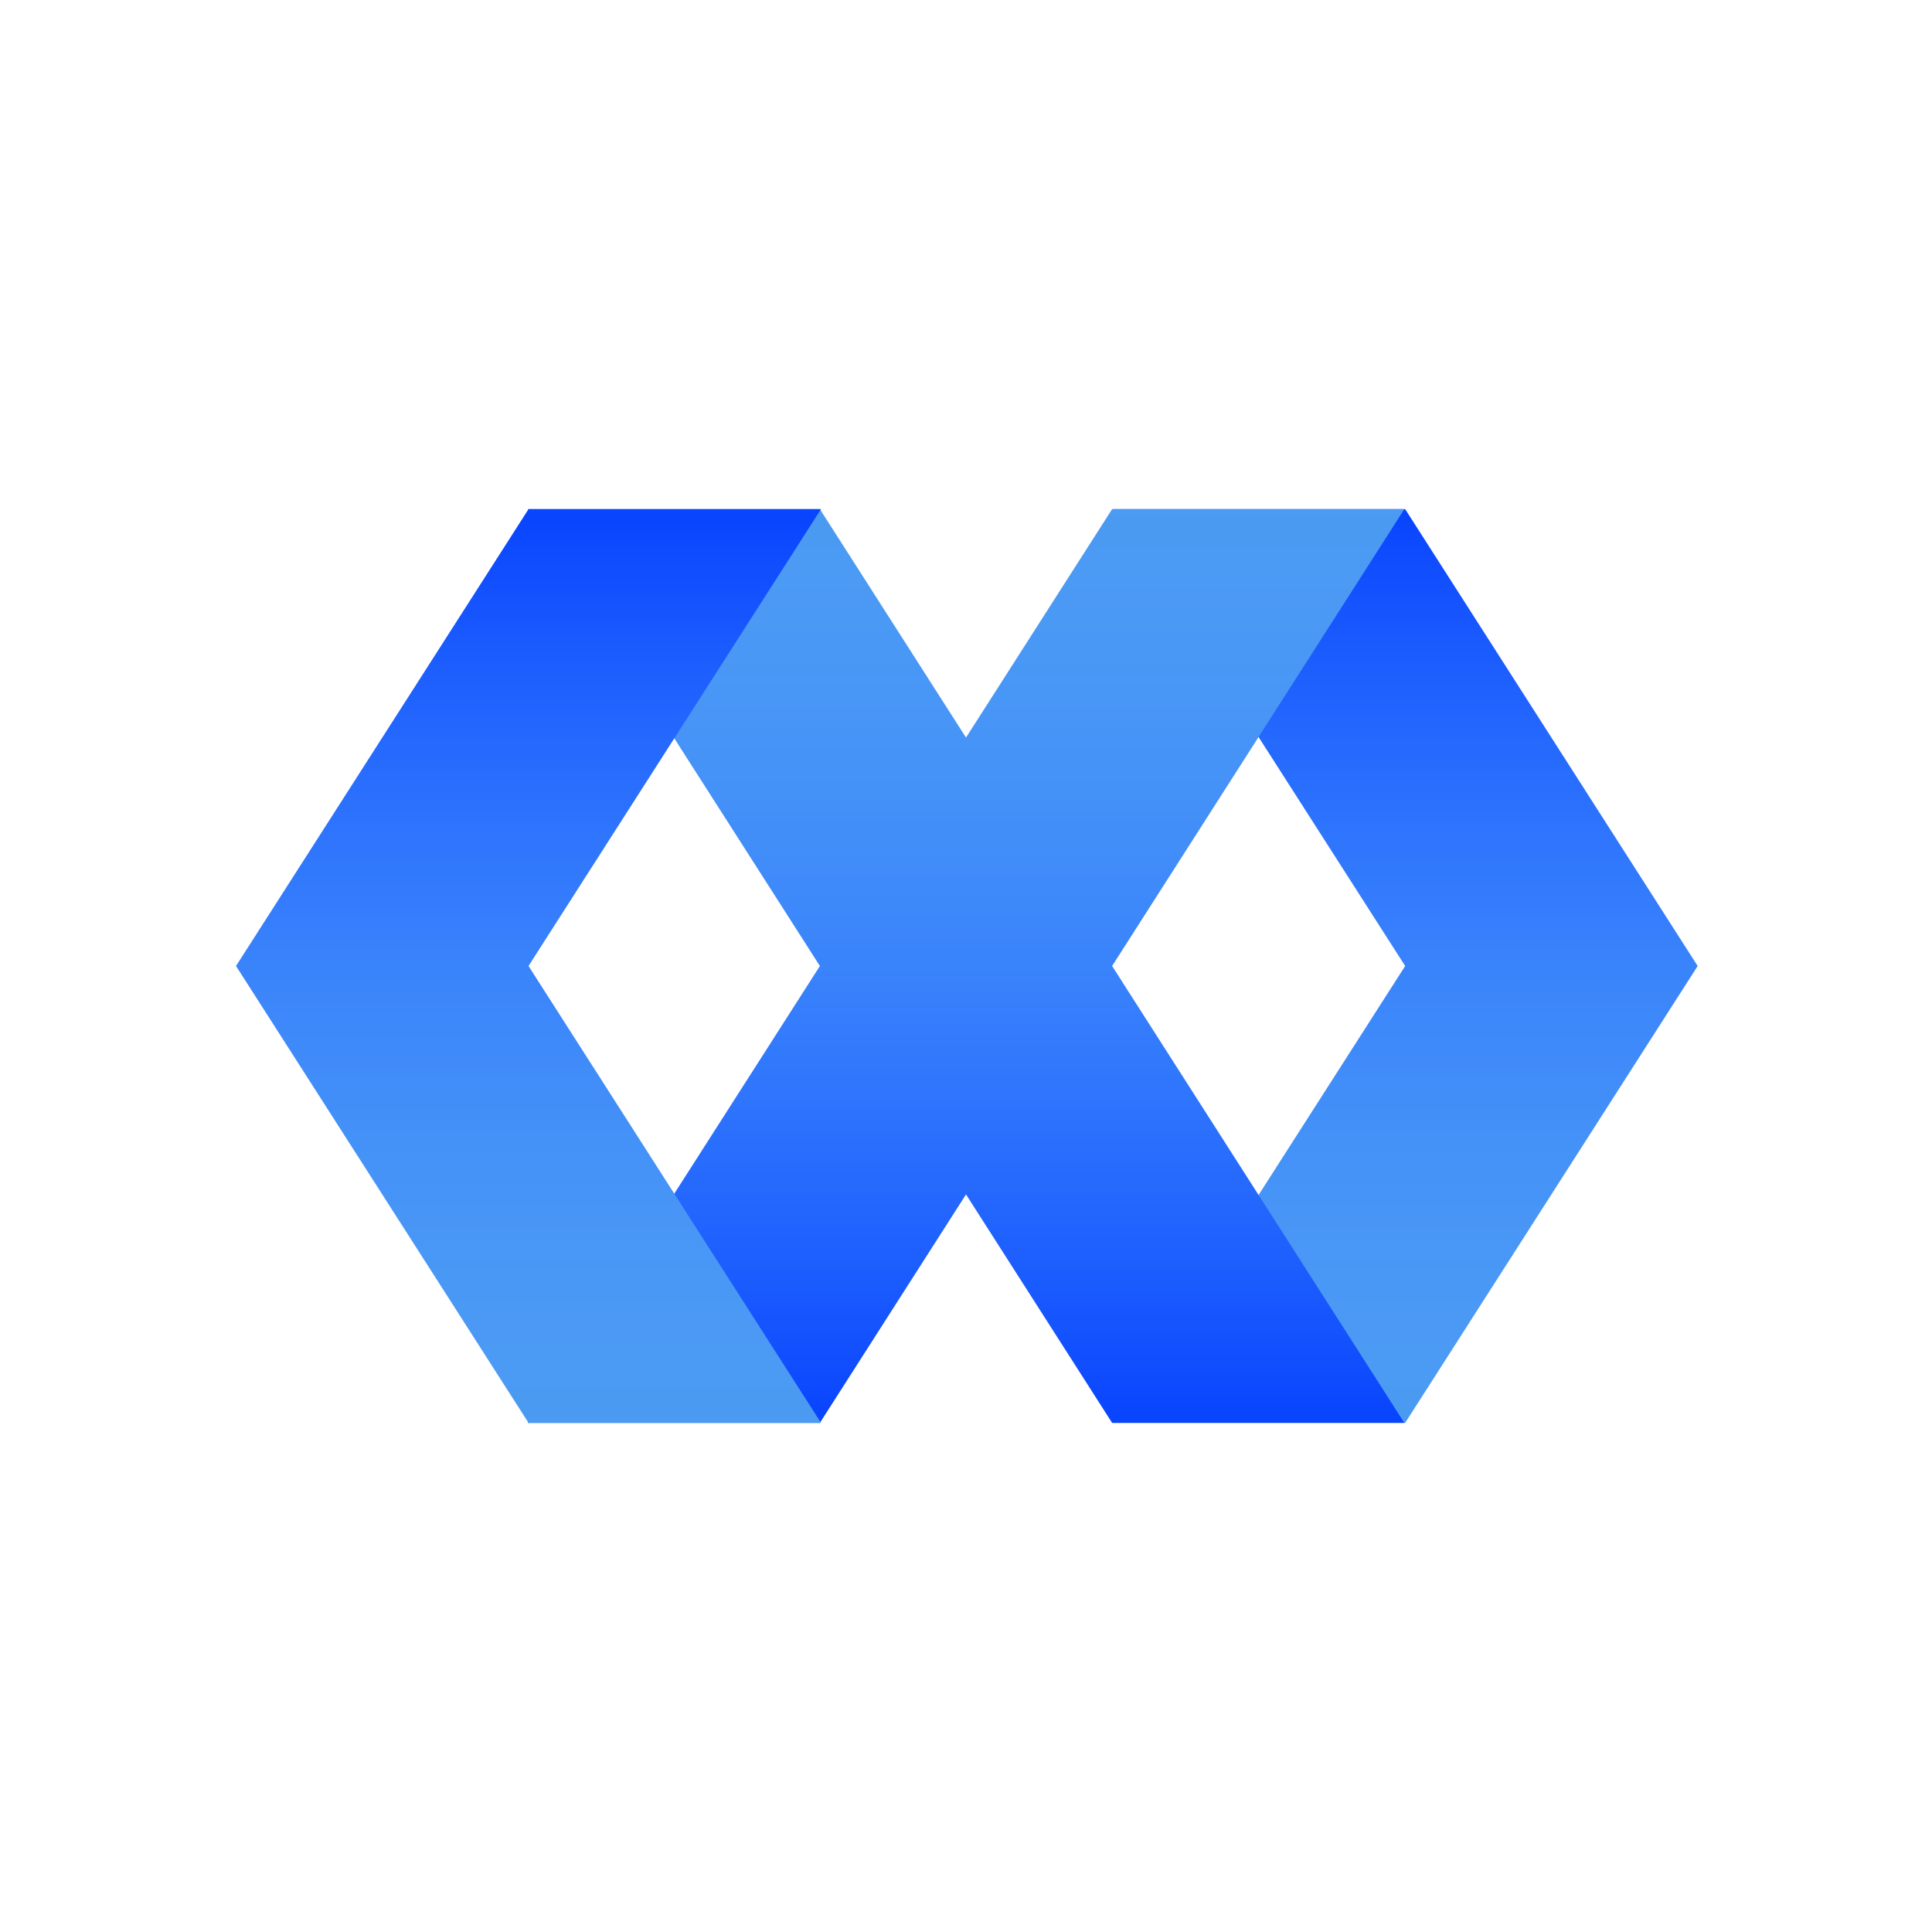 <svg xmlns="http://www.w3.org/2000/svg" width="1146" height="1146" overflow="hidden" xmlns:v="https://vecta.io/nano"><defs><clipPath id="A"><path d="M-436 67H710v1146H-436z"/></clipPath><linearGradient x1="173.5" y1="0" x2="173.5" y2="542" gradientUnits="userSpaceOnUse" spreadMethod="reflect" id="B"><stop offset="0" stop-color="#4c9bf2"/><stop offset=".012" stop-color="#4b9af2"/><stop offset=".035" stop-color="#4b9af2"/><stop offset=".047" stop-color="#4b9af3"/><stop offset=".081" stop-color="#4b9af3"/><stop offset=".093" stop-color="#4b99f4"/><stop offset=".105" stop-color="#4b99f4"/><stop offset=".116" stop-color="#4a99f4"/><stop offset=".128" stop-color="#4a99f4"/><stop offset=".14" stop-color="#4a98f5"/><stop offset=".151" stop-color="#4a98f5"/><stop offset=".163" stop-color="#4998f5"/><stop offset=".174" stop-color="#4997f5"/><stop offset=".186" stop-color="#4997f6"/><stop offset=".198" stop-color="#4896f6"/><stop offset=".209" stop-color="#4896f6"/><stop offset=".221" stop-color="#4895f6"/><stop offset=".233" stop-color="#4795f7"/><stop offset=".244" stop-color="#4794f7"/><stop offset=".256" stop-color="#4694f7"/><stop offset=".267" stop-color="#4693f7"/><stop offset=".279" stop-color="#4593f7"/><stop offset=".291" stop-color="#4592f8"/><stop offset=".302" stop-color="#4491f8"/><stop offset=".314" stop-color="#4491f8"/><stop offset=".326" stop-color="#4390f8"/><stop offset=".337" stop-color="#438ff8"/><stop offset=".349" stop-color="#428ef9"/><stop offset=".36" stop-color="#428ef9"/><stop offset=".372" stop-color="#418df9"/><stop offset=".384" stop-color="#408cf9"/><stop offset=".395" stop-color="#408bf9"/><stop offset=".407" stop-color="#3f8afa"/><stop offset=".419" stop-color="#3e8afa"/><stop offset=".43" stop-color="#3e89fa"/><stop offset=".442" stop-color="#3d88fa"/><stop offset=".453" stop-color="#3c87fa"/><stop offset=".465" stop-color="#3c86fa"/><stop offset=".477" stop-color="#3b85fb"/><stop offset=".488" stop-color="#3a84fb"/><stop offset=".5" stop-color="#3983fb"/><stop offset=".512" stop-color="#3882fb"/><stop offset=".523" stop-color="#3881fb"/><stop offset=".535" stop-color="#3780fb"/><stop offset=".547" stop-color="#367efc"/><stop offset=".558" stop-color="#357dfc"/><stop offset=".57" stop-color="#347cfc"/><stop offset=".581" stop-color="#337bfc"/><stop offset=".593" stop-color="#327afc"/><stop offset=".605" stop-color="#3179fc"/><stop offset=".616" stop-color="#3077fc"/><stop offset=".628" stop-color="#3076fc"/><stop offset=".64" stop-color="#2f75fd"/><stop offset=".651" stop-color="#2e74fd"/><stop offset=".663" stop-color="#2d72fd"/><stop offset=".674" stop-color="#2b71fd"/><stop offset=".686" stop-color="#2a70fd"/><stop offset=".698" stop-color="#296efd"/><stop offset=".709" stop-color="#286dfd"/><stop offset=".721" stop-color="#276bfd"/><stop offset=".733" stop-color="#266afd"/><stop offset=".744" stop-color="#2569fd"/><stop offset=".756" stop-color="#2467fe"/><stop offset=".767" stop-color="#2366fe"/><stop offset=".779" stop-color="#2264fe"/><stop offset=".791" stop-color="#2062fe"/><stop offset=".802" stop-color="#1f61fe"/><stop offset=".814" stop-color="#1e5ffe"/><stop offset=".826" stop-color="#1d5efe"/><stop offset=".837" stop-color="#1b5cfe"/><stop offset=".849" stop-color="#1a5bfe"/><stop offset=".86" stop-color="#1959fe"/><stop offset=".872" stop-color="#1857fe"/><stop offset=".884" stop-color="#1655fe"/><stop offset=".895" stop-color="#1554fe"/><stop offset=".907" stop-color="#1452fe"/><stop offset=".919" stop-color="#1250fe"/><stop offset=".93" stop-color="#114ffe"/><stop offset=".942" stop-color="#104dfe"/><stop offset=".953" stop-color="#0e4bfe"/><stop offset=".965" stop-color="#0d49fe"/><stop offset=".977" stop-color="#0b47fe"/><stop offset=".988" stop-color="#0a45fe"/><stop offset="1" stop-color="#0944ff"/></linearGradient><linearGradient x1="137" y1="369" x2="137" y2="911" gradientUnits="userSpaceOnUse" spreadMethod="reflect" id="C"><stop offset="0" stop-color="#4c9bf2"/><stop offset=".012" stop-color="#4b9af2"/><stop offset=".035" stop-color="#4b9af2"/><stop offset=".047" stop-color="#4b9af3"/><stop offset=".081" stop-color="#4b9af3"/><stop offset=".093" stop-color="#4b99f4"/><stop offset=".105" stop-color="#4b99f4"/><stop offset=".116" stop-color="#4a99f4"/><stop offset=".128" stop-color="#4a99f4"/><stop offset=".14" stop-color="#4a98f5"/><stop offset=".151" stop-color="#4a98f5"/><stop offset=".163" stop-color="#4998f5"/><stop offset=".174" stop-color="#4997f5"/><stop offset=".186" stop-color="#4997f6"/><stop offset=".198" stop-color="#4896f6"/><stop offset=".209" stop-color="#4896f6"/><stop offset=".221" stop-color="#4895f6"/><stop offset=".233" stop-color="#4795f7"/><stop offset=".244" stop-color="#4794f7"/><stop offset=".256" stop-color="#4694f7"/><stop offset=".267" stop-color="#4693f7"/><stop offset=".279" stop-color="#4593f7"/><stop offset=".291" stop-color="#4592f8"/><stop offset=".302" stop-color="#4491f8"/><stop offset=".314" stop-color="#4491f8"/><stop offset=".326" stop-color="#4390f8"/><stop offset=".337" stop-color="#438ff8"/><stop offset=".349" stop-color="#428ef9"/><stop offset=".36" stop-color="#428ef9"/><stop offset=".372" stop-color="#418df9"/><stop offset=".384" stop-color="#408cf9"/><stop offset=".395" stop-color="#408bf9"/><stop offset=".407" stop-color="#3f8afa"/><stop offset=".419" stop-color="#3e8afa"/><stop offset=".43" stop-color="#3e89fa"/><stop offset=".442" stop-color="#3d88fa"/><stop offset=".453" stop-color="#3c87fa"/><stop offset=".465" stop-color="#3c86fa"/><stop offset=".477" stop-color="#3b85fb"/><stop offset=".488" stop-color="#3a84fb"/><stop offset=".5" stop-color="#3983fb"/><stop offset=".512" stop-color="#3882fb"/><stop offset=".523" stop-color="#3881fb"/><stop offset=".535" stop-color="#3780fb"/><stop offset=".547" stop-color="#367efc"/><stop offset=".558" stop-color="#357dfc"/><stop offset=".57" stop-color="#347cfc"/><stop offset=".581" stop-color="#337bfc"/><stop offset=".593" stop-color="#327afc"/><stop offset=".605" stop-color="#3179fc"/><stop offset=".616" stop-color="#3077fc"/><stop offset=".628" stop-color="#3076fc"/><stop offset=".64" stop-color="#2f75fd"/><stop offset=".651" stop-color="#2e74fd"/><stop offset=".663" stop-color="#2d72fd"/><stop offset=".674" stop-color="#2b71fd"/><stop offset=".686" stop-color="#2a70fd"/><stop offset=".698" stop-color="#296efd"/><stop offset=".709" stop-color="#286dfd"/><stop offset=".721" stop-color="#276bfd"/><stop offset=".733" stop-color="#266afd"/><stop offset=".744" stop-color="#2569fd"/><stop offset=".756" stop-color="#2467fe"/><stop offset=".767" stop-color="#2366fe"/><stop offset=".779" stop-color="#2264fe"/><stop offset=".791" stop-color="#2062fe"/><stop offset=".802" stop-color="#1f61fe"/><stop offset=".814" stop-color="#1e5ffe"/><stop offset=".826" stop-color="#1d5efe"/><stop offset=".837" stop-color="#1b5cfe"/><stop offset=".849" stop-color="#1a5bfe"/><stop offset=".86" stop-color="#1959fe"/><stop offset=".872" stop-color="#1857fe"/><stop offset=".884" stop-color="#1655fe"/><stop offset=".895" stop-color="#1554fe"/><stop offset=".907" stop-color="#1452fe"/><stop offset=".919" stop-color="#1250fe"/><stop offset=".93" stop-color="#114ffe"/><stop offset=".942" stop-color="#104dfe"/><stop offset=".953" stop-color="#0e4bfe"/><stop offset=".965" stop-color="#0d49fe"/><stop offset=".977" stop-color="#0b47fe"/><stop offset=".988" stop-color="#0a45fe"/><stop offset="1" stop-color="#0944ff"/></linearGradient><linearGradient x1="-122.5" y1="911" x2="-122.5" y2="369" gradientUnits="userSpaceOnUse" spreadMethod="reflect" id="D"><stop offset="0" stop-color="#4c9bf2"/><stop offset=".012" stop-color="#4b9af2"/><stop offset=".035" stop-color="#4b9af2"/><stop offset=".047" stop-color="#4b9af3"/><stop offset=".081" stop-color="#4b9af3"/><stop offset=".093" stop-color="#4b99f4"/><stop offset=".105" stop-color="#4b99f4"/><stop offset=".116" stop-color="#4a99f4"/><stop offset=".128" stop-color="#4a99f4"/><stop offset=".14" stop-color="#4a98f5"/><stop offset=".151" stop-color="#4a98f5"/><stop offset=".163" stop-color="#4998f5"/><stop offset=".174" stop-color="#4997f5"/><stop offset=".186" stop-color="#4997f6"/><stop offset=".198" stop-color="#4896f6"/><stop offset=".209" stop-color="#4896f6"/><stop offset=".221" stop-color="#4895f6"/><stop offset=".233" stop-color="#4795f7"/><stop offset=".244" stop-color="#4794f7"/><stop offset=".256" stop-color="#4694f7"/><stop offset=".267" stop-color="#4693f7"/><stop offset=".279" stop-color="#4593f7"/><stop offset=".291" stop-color="#4592f8"/><stop offset=".302" stop-color="#4491f8"/><stop offset=".314" stop-color="#4491f8"/><stop offset=".326" stop-color="#4390f8"/><stop offset=".337" stop-color="#438ff8"/><stop offset=".349" stop-color="#428ef9"/><stop offset=".36" stop-color="#428ef9"/><stop offset=".372" stop-color="#418df9"/><stop offset=".384" stop-color="#408cf9"/><stop offset=".395" stop-color="#408bf9"/><stop offset=".407" stop-color="#3f8afa"/><stop offset=".419" stop-color="#3e8afa"/><stop offset=".43" stop-color="#3e89fa"/><stop offset=".442" stop-color="#3d88fa"/><stop offset=".453" stop-color="#3c87fa"/><stop offset=".465" stop-color="#3c86fa"/><stop offset=".477" stop-color="#3b85fb"/><stop offset=".488" stop-color="#3a84fb"/><stop offset=".5" stop-color="#3983fb"/><stop offset=".512" stop-color="#3882fb"/><stop offset=".523" stop-color="#3881fb"/><stop offset=".535" stop-color="#3780fb"/><stop offset=".547" stop-color="#367efc"/><stop offset=".558" stop-color="#357dfc"/><stop offset=".57" stop-color="#347cfc"/><stop offset=".581" stop-color="#337bfc"/><stop offset=".593" stop-color="#327afc"/><stop offset=".605" stop-color="#3179fc"/><stop offset=".616" stop-color="#3077fc"/><stop offset=".628" stop-color="#3076fc"/><stop offset=".64" stop-color="#2f75fd"/><stop offset=".651" stop-color="#2e74fd"/><stop offset=".663" stop-color="#2d72fd"/><stop offset=".674" stop-color="#2b71fd"/><stop offset=".686" stop-color="#2a70fd"/><stop offset=".698" stop-color="#296efd"/><stop offset=".709" stop-color="#286dfd"/><stop offset=".721" stop-color="#276bfd"/><stop offset=".733" stop-color="#266afd"/><stop offset=".744" stop-color="#2569fd"/><stop offset=".756" stop-color="#2467fe"/><stop offset=".767" stop-color="#2366fe"/><stop offset=".779" stop-color="#2264fe"/><stop offset=".791" stop-color="#2062fe"/><stop offset=".802" stop-color="#1f61fe"/><stop offset=".814" stop-color="#1e5ffe"/><stop offset=".826" stop-color="#1d5efe"/><stop offset=".837" stop-color="#1b5cfe"/><stop offset=".849" stop-color="#1a5bfe"/><stop offset=".86" stop-color="#1959fe"/><stop offset=".872" stop-color="#1857fe"/><stop offset=".884" stop-color="#1655fe"/><stop offset=".895" stop-color="#1554fe"/><stop offset=".907" stop-color="#1452fe"/><stop offset=".919" stop-color="#1250fe"/><stop offset=".93" stop-color="#114ffe"/><stop offset=".942" stop-color="#104dfe"/><stop offset=".953" stop-color="#0e4bfe"/><stop offset=".965" stop-color="#0d49fe"/><stop offset=".977" stop-color="#0b47fe"/><stop offset=".988" stop-color="#0a45fe"/><stop offset="1" stop-color="#0944ff"/></linearGradient></defs><g clip-path="url(#A)" transform="translate(436 -67)"><g fill-rule="evenodd"><path d="M0 0h173.5L347 271 173.5 542H0l173.5-271z" fill="url(#B)" transform="matrix(1 0 0 -1 224 911)"/><path d="M-123 369H50.333L137 504.5 223.667 369H397L223.667 640 397 911H223.667L137 775.5 50.333 911H-123L50.333 640z" fill="url(#C)"/><path d="M51 911h-173.5L-296 640l173.5-271H51l-173.5 271z" fill="url(#D)"/></g></g></svg>